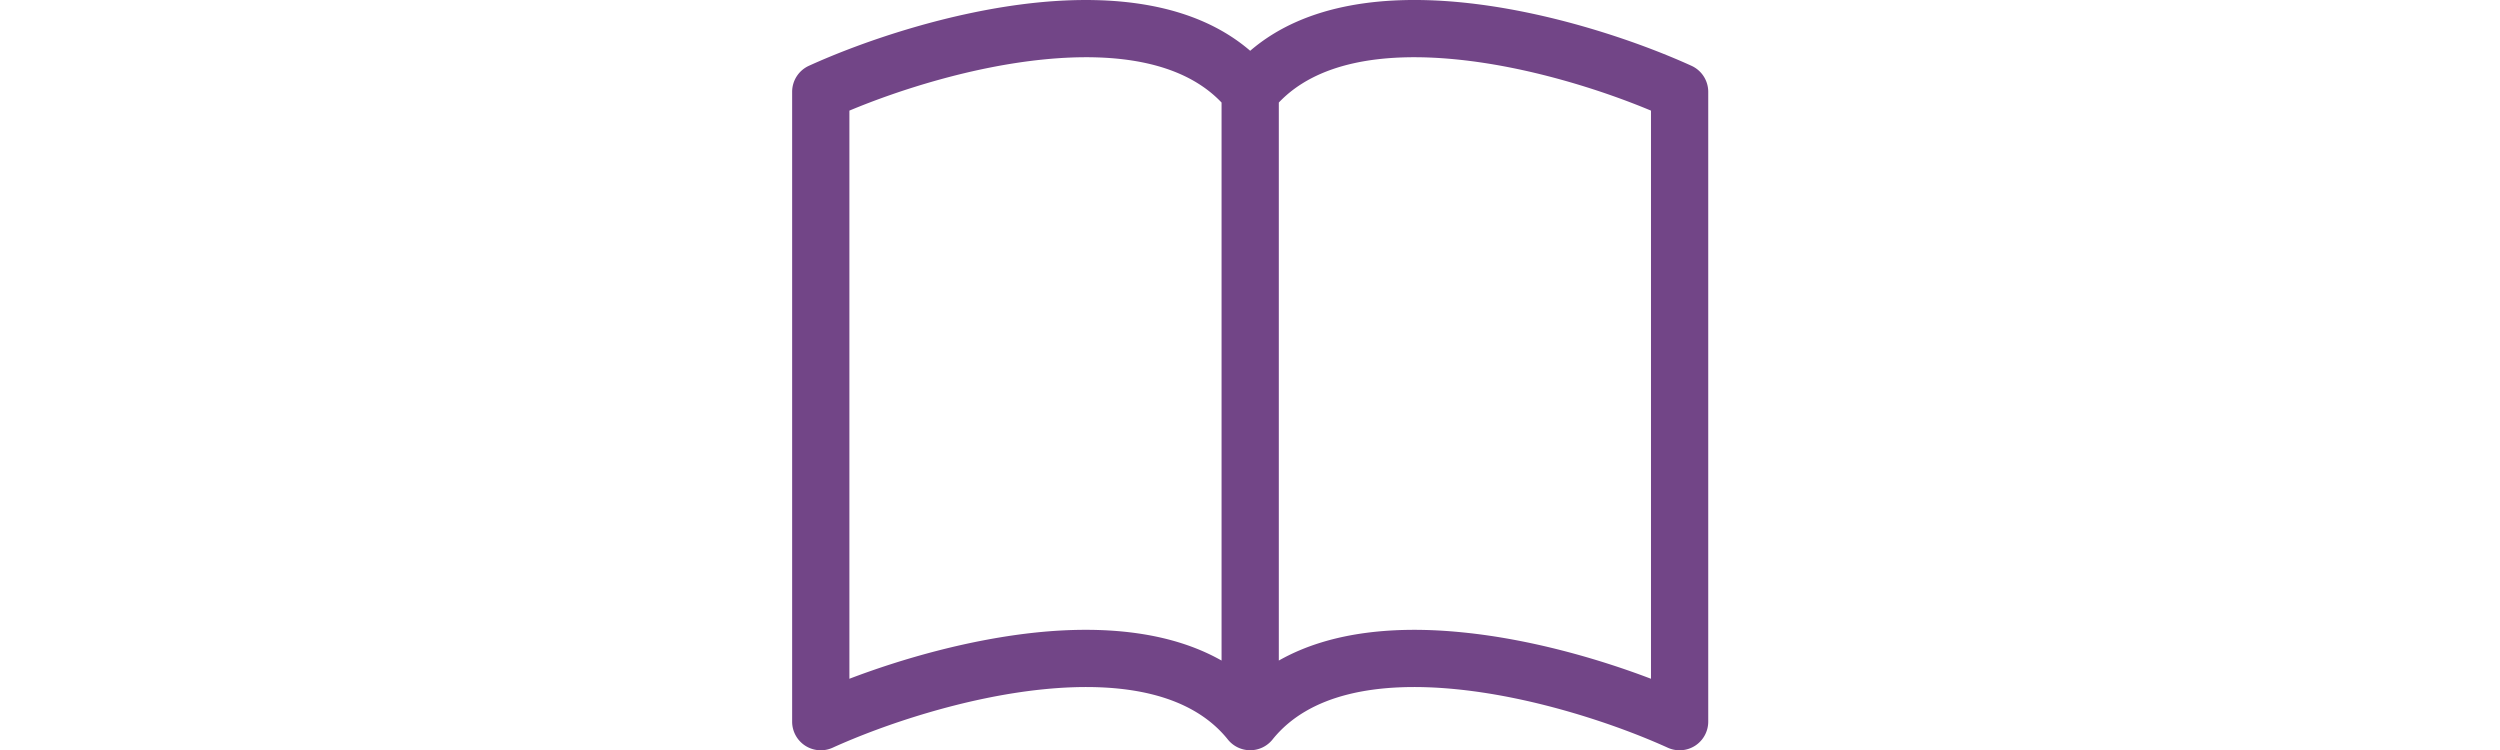 <?xml version="1.0" encoding="UTF-8" standalone="no"?>
<!-- Created with Inkscape (http://www.inkscape.org/) -->

<svg
   width="100"
   height="30"
   viewBox="0 0 26.458 7.938"
   version="1.1"
   id="svg3562"
   inkscape:version="1.2 (dc2aedaf03, 2022-05-15)"
   sodipodi:docname="book.svg"
   xml:space="preserve"
   xmlns:inkscape="http://www.inkscape.org/namespaces/inkscape"
   xmlns:sodipodi="http://sodipodi.sourceforge.net/DTD/sodipodi-0.dtd"
   xmlns="http://www.w3.org/2000/svg"
   xmlns:svg="http://www.w3.org/2000/svg"><sodipodi:namedview
     id="namedview3564"
     pagecolor="#505050"
     bordercolor="#eeeeee"
     borderopacity="1"
     inkscape:showpageshadow="0"
     inkscape:pageopacity="0"
     inkscape:pagecheckerboard="0"
     inkscape:deskcolor="#505050"
     inkscape:document-units="px"
     showgrid="false"
     inkscape:zoom="6.7277216"
     inkscape:cx="41.916122"
     inkscape:cy="21.998532"
     inkscape:window-width="1920"
     inkscape:window-height="1017"
     inkscape:window-x="-8"
     inkscape:window-y="-8"
     inkscape:window-maximized="1"
     inkscape:current-layer="layer1" /><defs
     id="defs3559" /><g
     inkscape:label="Layer 1"
     inkscape:groupmode="layer"
     id="layer1"><g
       style="fill:#724587;fill-opacity:1"
       id="g7449"
       transform="matrix(0.606,0,0,0.606,8.383,-0.543)"><path
         d="M 1,2.828 C 1.885,2.458 3.154,2.059 4.388,1.935 5.718,1.801 6.846,1.998 7.5,2.687 v 9.746 C 6.565,11.903 5.38,11.83 4.287,11.94 3.107,12.06 1.917,12.401 1,12.751 Z M 8.5,2.687 C 9.154,1.998 10.282,1.801 11.612,1.935 12.846,2.059 14.115,2.458 15,2.828 v 9.923 C 14.082,12.401 12.893,12.059 11.713,11.941 10.619,11.83 9.435,11.902 8.5,12.433 Z M 8,1.783 C 7.015,0.936 5.587,0.81 4.287,0.94 2.773,1.093 1.245,1.612 0.293,2.045 A 0.5,0.5 0 0 0 0,2.5 v 11 a 0.5,0.5 0 0 0 0.707,0.455 c 0.882,-0.4 2.303,-0.881 3.68,-1.02 1.409,-0.142 2.59,0.087 3.223,0.877 a 0.5,0.5 0 0 0 0.78,0 c 0.633,-0.79 1.814,-1.019 3.222,-0.877 1.378,0.139 2.8,0.62 3.681,1.02 A 0.5,0.5 0 0 0 16,13.5 V 2.5 A 0.5,0.5 0 0 0 15.707,2.045 C 14.755,1.612 13.227,1.093 11.713,0.94 10.413,0.809 8.985,0.936 8,1.783 Z"
         id="path7440"
         style="fill:#724587;fill-opacity:1" /></g></g></svg>

